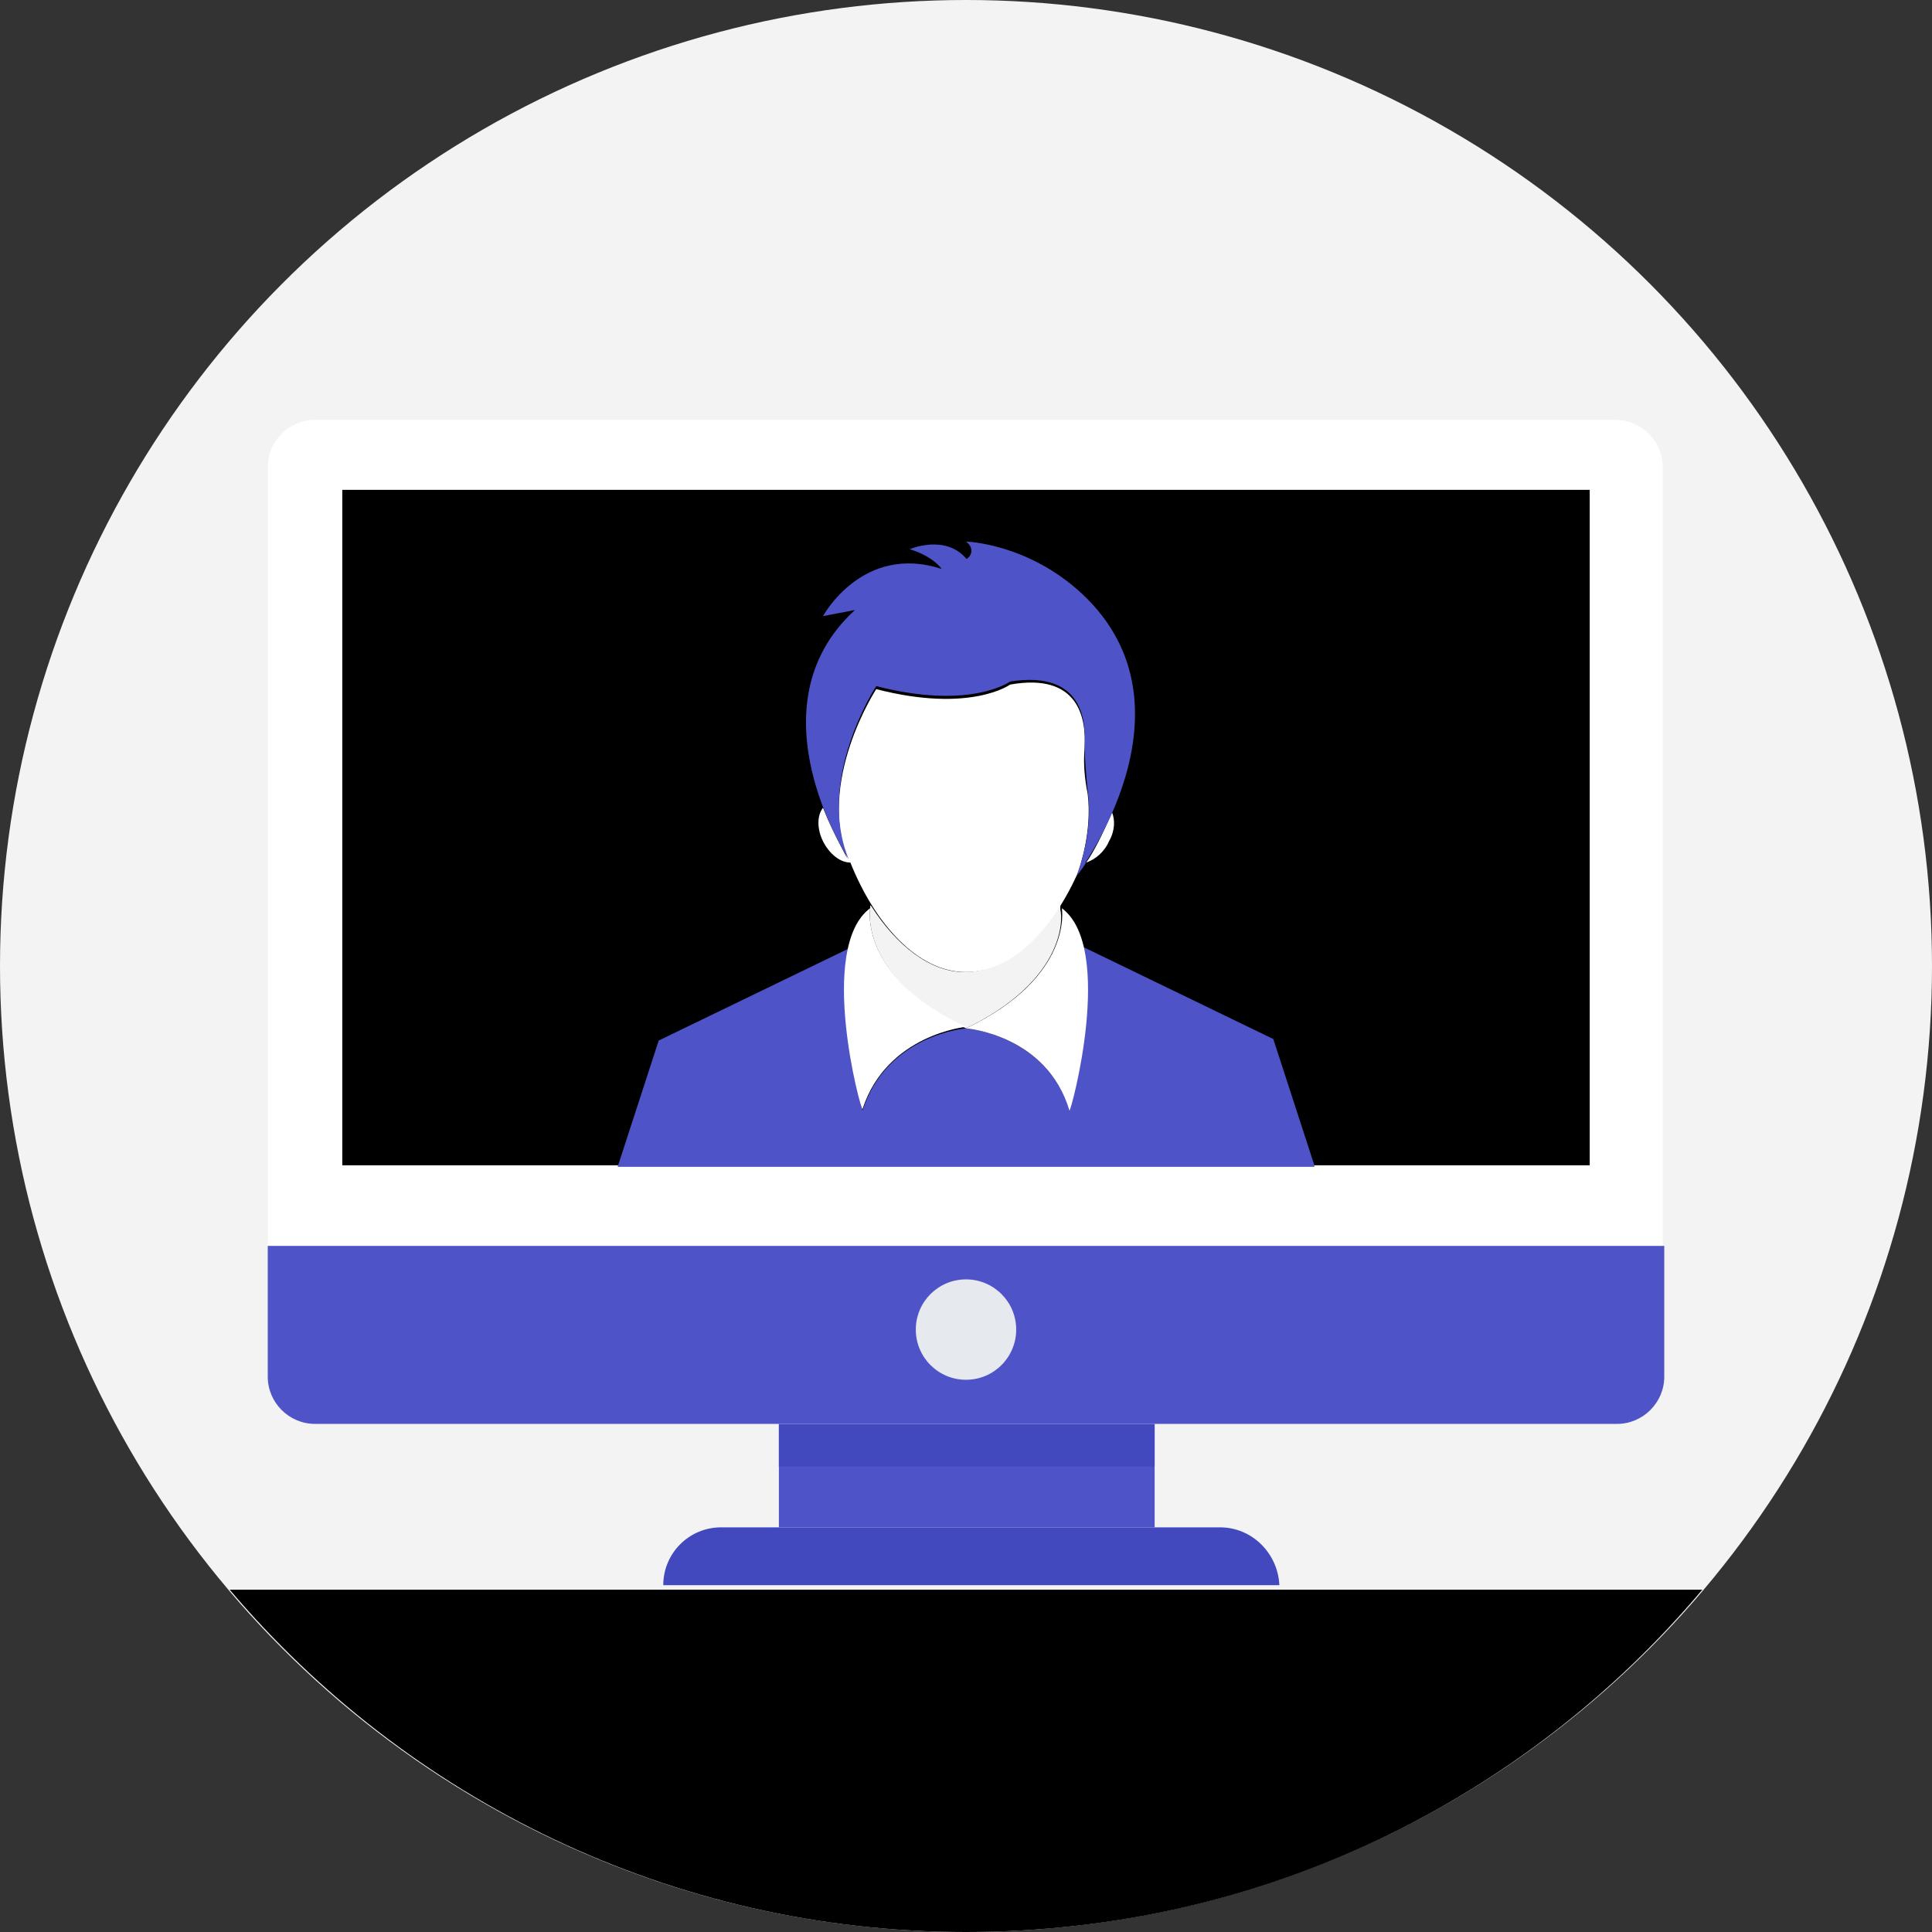 <?xml version="1.0" encoding="utf-8"?>
<!-- Generator: Adobe Illustrator 22.1.0, SVG Export Plug-In . SVG Version: 6.00 Build 0)  -->
<svg version="1.1" id="Layer_1" xmlns="http://www.w3.org/2000/svg" xmlns:xlink="http://www.w3.org/1999/xlink" x="0px" y="0px"
	 viewBox="0 0 508 508" style="enable-background:new 0 0 508 508;" xml:space="preserve">
<rect x="0" y="0" width="508" height="508" fill="#333333" stroke="none"/>
<style type="text/css">
	.st0{fill:#f3f3f3;}
	.st1{fill:#00000021;}
	.st2{fill:#4e54c8;}
	.st3{fill:#4248bd;}
	.st4{fill:#FFFFFF;}
	.st5{fill:#00000017;}
	.st6{fill:#E6E9EE;}
	.st7{fill:#f3f3f3;}
	.st8{fill:#ffffff;}
</style>
<circle class="st0" cx="254" cy="254" r="254"/>
<path class="st1" d="M60.4,418c46.4,54.8,116,90,193.6,90s147.2-34.8,193.6-90H60.4z"/>
<rect x="204.8" y="371.2" class="st2" width="98.8" height="30.4"/>
<rect x="204.8" y="371.2" class="st3" width="98.8" height="14.4"/>
<path class="st4" d="M425.2,374.4H82.8c-6.8,0-12.4-5.6-12.4-12.4V122.8c0-6.8,5.6-12.4,12.4-12.4h342c6.8,0,12.4,5.6,12.4,12.4V362
	C437.6,368.8,432,374.4,425.2,374.4z"/>
<path class="st2" d="M70.4,327.6V362c0,6.8,5.6,12.4,12.4,12.4h342.4c6.8,0,12.4-5.6,12.4-12.4v-34.4H70.4z"/>
<rect x="90" y="128.8" class="st5" width="328" height="177.6"/>
<circle class="st6" cx="254" cy="349.6" r="13.2"/>
<path class="st3" d="M320.8,401.6H189.6c-8.4,0-15.2,6.8-15.2,15.2l0,0h162l0,0C336,408.4,329.2,401.6,320.8,401.6z"/>
<path class="st7" d="M254,270.4L254,270.4L254,270.4c-28.4-13.6-25.2-31.6-25.2-31.6c0-0.4,0-0.4,0-0.8l0.4,0.4
	c6.4,10,15.2,17.2,24.4,17.2c9.6,0,18-6.8,24.8-17.2c0,0,0-0.4,0.4-0.4c0,0.4,0,0.4,0,0.8c0,0,0,0,0,0.4
	C279.6,242,279.6,258,254,270.4z"/>
<path class="st2" d="M345.6,306.4l-10.8-33.2l-50.4-24.4c0,8.8-0.4,23.6-3.2,42.8c-6.4-19.6-27.2-21.2-27.2-21.2
	s-20.8,1.6-27.2,21.6c-2.8-19.2-3.2-34.4-3.2-42.8l-50.4,24.4l-10.8,33.2h183.2V306.4z"/>
<g>
	<path class="st4" d="M279.2,238.8c0,0,3.2,18-25.2,31.6c0,0,21.2,1.6,27.2,21.6C281.6,292.4,293.2,249.2,279.2,238.8z"/>
	<path class="st4" d="M228.8,238.8c-14,10.4-2.4,53.6-2,52.8C233.2,272,254,270,254,270C225.6,256.8,228.8,238.8,228.8,238.8z"/>
</g>
<g>
	<path class="st8" d="M283.2,230L283.2,230c-6.8,14.8-17.2,25.6-29.2,25.6c-12.8,0-24-12.8-30.4-28.8c-2.8,0-5.6-2.4-7.2-5.6
		c-1.6-3.2-1.6-6.8,0-8.8c3.2,8,6.8,13.6,6.8,14.4c-8.8-21.2,7.2-45.6,7.2-45.6c24.8,6.4,35.2-1.2,35.2-1.2c18-3.2,20,8.8,19.6,16.4
		c-0.4,4.4,0,8.4,0.8,12.4C287.2,218.4,284,228,283.2,230z"/>
	<path class="st8" d="M291.6,221.2c-1.2,2.8-3.6,4.8-6,5.6c2-2.8,4.4-7.6,6.8-13.2C293.2,215.6,293.2,218.4,291.6,221.2z"/>
</g>
<g>
	<path class="st2" d="M254,142.4c0,0,16.4,0.4,30.8,14c31.6,30-1.6,73.6-1.6,73.6s4.4-10.8,2.8-22c-0.4-4-0.8-8.4-0.8-12.4
		c0.4-7.6-1.6-19.2-19.6-16.4c0,0-10.4,7.6-35.2,1.2c0,0-16,24.4-7.2,45.6c0,0-26.4-40,1.6-65.6l-8.4,1.6c0,0,10.4-19.2,31.2-12.4
		c0,0-2-3.2-8.4-5.2c0,0,9.2-4,14.8,2.4C254,147.6,257.2,144.8,254,142.4z"/>
	<path class="st2" d="M285.6,226.8c-1.2,2-2.4,3.2-2.4,3.6l0,0l0,0c0.4-1.2,0.8-2,1.6-3.2C284.8,226.8,285.2,226.8,285.6,226.8z"/>
</g>
</svg>
